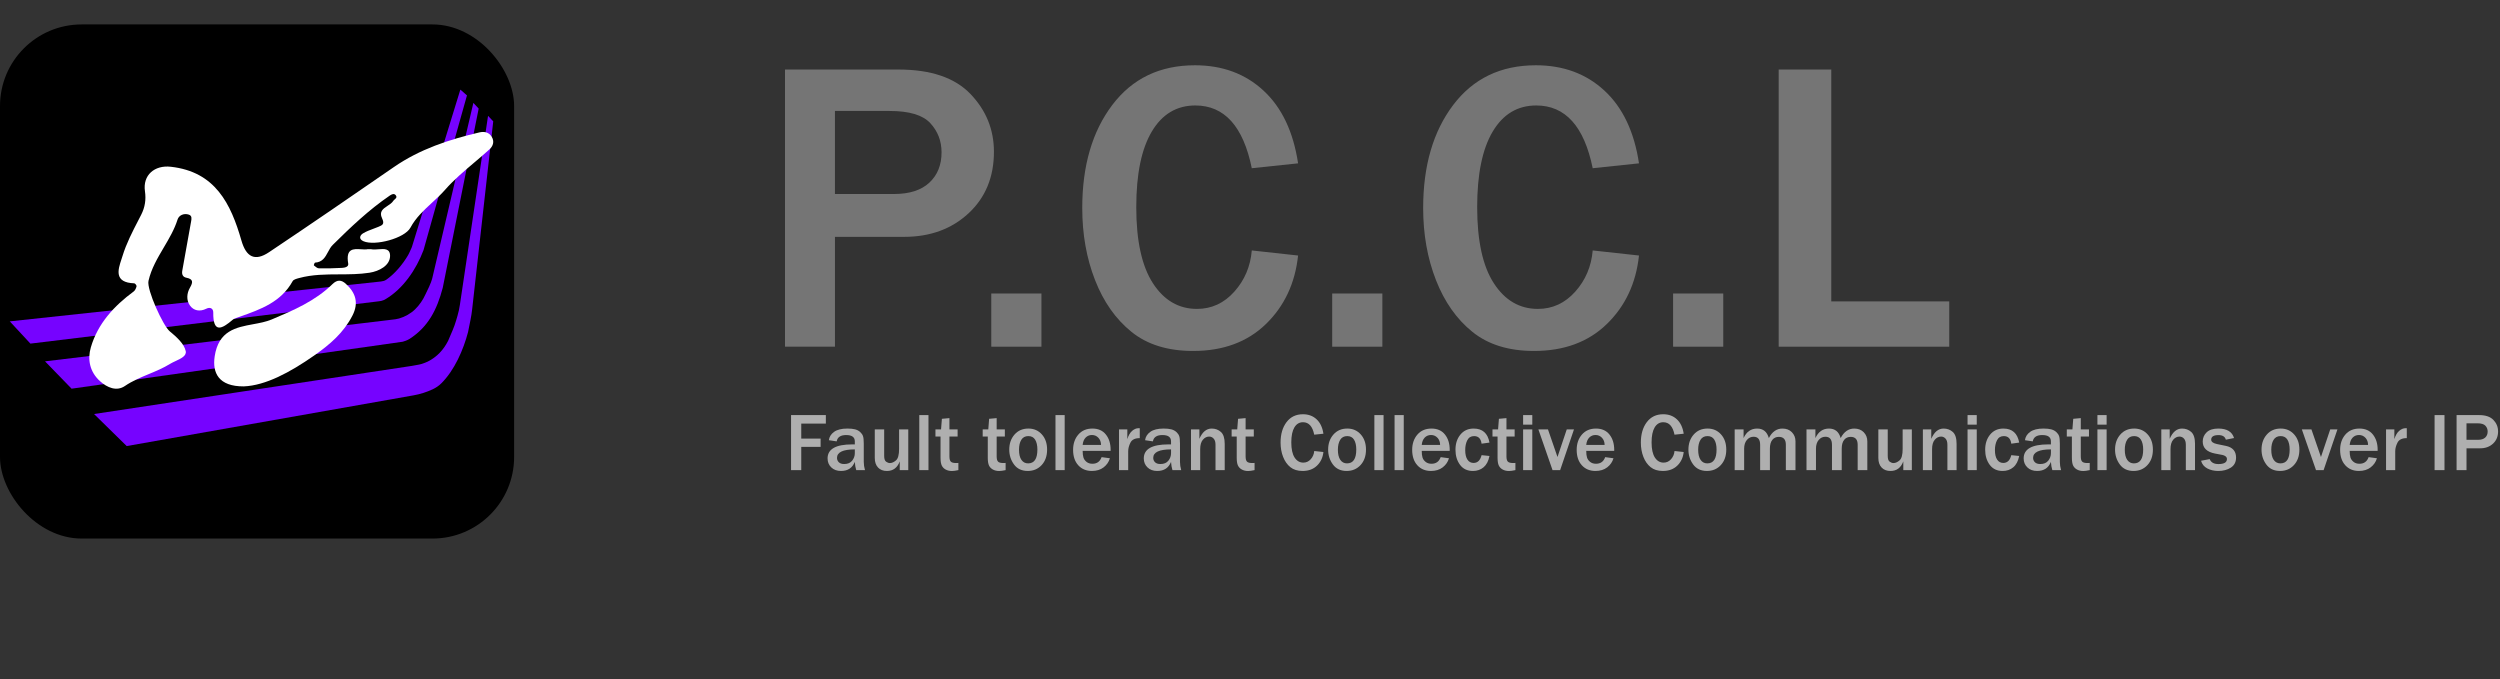 <?xml version="1.0" encoding="UTF-8"?><svg id="Layer_1" xmlns="http://www.w3.org/2000/svg" xmlns:xlink="http://www.w3.org/1999/xlink" viewBox="0 0 320.804 87.19"><rect x="0" y="0" width="320.804" height="87.19" fill="#333333" stroke="none"/><defs><style>.cls-1{fill:#757575;}.cls-2{fill:#fff;}.cls-3{fill:#7603ff;}.cls-4{fill:#afafaf;}</style></defs><g id="PI_x5F_Logo"><rect y="3.135" width="65.973" height="65.973" rx="10.473" ry="10.473"/></g><g id="Stripes"><g id="Line_3"><path class="cls-3" d="M63.293,15.571l-2.704,24.111c-.051.452-.121.902-.211,1.349l-.317,1.581c-.598,2.277-1.736,4.906-3.448,6.595-.314.31-.685.557-1.085.745h0c-.783.367-1.611.63-2.463.78l-36.807,6.508-4.191-4.112,40.774-6.175c.169-.026.579-.097.941-.17.231-.046.456-.115.674-.205l.43-.178c1.179-.59,2.032-1.506,2.625-2.683l.579-1.359c.171-.401.318-.812.44-1.232l.179-.615c.131-.45.232-.908.301-1.371l3.616-24.274.665.704Z"/></g><g id="Line_2"><path class="cls-3" d="M61.425,13.933l-4.612,23.002c-.743,2.814-1.858,5.013-4.284,6.571-.083.053-.172.098-.262.135l-.186.077c-.069.033-.355.124-.402.133l-42.494,6.026-3.406-3.51,44.959-5.398.48-.103c.73-.207,1.492-.635,2.038-1.165.57-.555,1.034-1.239,1.346-1.941l.453-.948c.095-.199.173-.387.247-.587.042-.111.078-.224.112-.337l.056-.187,5.273-22.5.681.733Z"/></g><g id="Line_1"><path class="cls-3" d="M59.922,12.243l-5.573,19.846c-.466,1.241-1.122,2.487-1.946,3.587-.823,1.101-1.811,2.056-2.939,2.716-.098.057-.12.08-.244.124-.044.016-.252.092-.298.099l-.357.053L3.902,44.093l-2.648-2.855,47.631-5.117.376-.077c.111-.038.216-.087.312-.154,1.101-.763,2.151-2.026,2.815-3.187l.132-.26c.102-.201.194-.405.279-.613l.066-.167,6.208-20.164.85.743Z"/></g></g><g id="PI_x5F_Logo_x5F_FG"><path class="cls-2" d="M47.444,31.974c-.056.002-.126.004-.216.004l-.005-.007c-.254.058-.571.037-.895.016-.96-.063-1.984-.13-1.644,1.832.076.432-.449.538-.796.556-.987.054-1.978.076-2.968.056-.187-.003-.379-.161-.552-.303-.03-.025-.059-.049-.088-.072-.031-.025.085-.351.144-.355.965-.056,1.315-.71,1.664-1.362.176-.328.351-.656.604-.906,2.292-2.27,4.633-4.498,7.31-6.327.261-.178.58-.342.796-.032.167.239.011.375-.149.514-.07.061-.141.122-.186.194-.162.256-.449.445-.734.633-.56.369-1.114.734-.702,1.598.357.748.038.881-.454,1.085l-.02.008c-.21.088-.425.168-.64.248-.457.17-.914.34-1.324.587-.411.248-.607.733.065,1.019,1.468.625,5.27-.373,6.013-1.748.694-1.287,1.73-2.242,2.766-3.196.581-.535,1.162-1.07,1.682-1.664,1.122-1.278,2.435-2.389,3.749-3.5.653-.552,1.306-1.105,1.936-1.678.474-.432.67-1.001.299-1.622-.369-.618-.996-.7-1.586-.562-3.883.913-7.634,2.144-10.966,4.444-5.319,3.671-10.647,7.33-16.018,10.923-1.831,1.226-2.939.627-3.55-1.496-1.357-4.714-3.346-8.824-9.061-9.463-2.088-.234-3.62,1.073-3.317,3.147.153,1.052.014,2.042-.492,3.028-.112.218-.224.436-.337.654-.78,1.507-1.566,3.028-2.054,4.632-.041.134-.088.275-.136.421-.435,1.314-.988,2.983,1.651,3.076.108.004.315.275.29.376-.058.239-.175.524-.362.663-2.53,1.863-4.609,4.119-5.503,7.171-.452,1.541-.153,3.142,1.164,4.336.942.853,2.146,1.349,3.202.63.963-.655,2.02-1.095,3.075-1.533.928-.386,1.855-.772,2.715-1.303.207-.128.459-.245.714-.364.704-.328,1.432-.666,1.304-1.278-.2-.96-1.214-1.849-2.059-2.548-.838-.693-2.973-5.347-2.719-6.465.356-1.566,1.157-2.921,1.959-4.278.684-1.158,1.369-2.318,1.778-3.61.169-.533.818-.825,1.443-.612.424.144.352.533.285.895-.002.01-.004.02-.006.03-.253,1.394-.502,2.789-.751,4.184-.124.697-.249,1.395-.374,2.092-.079.447.059.803.523.893.892.175.872.576.47,1.266-.427.731-.487,1.624-.009,2.299.479.679,1.281.821,2.096.414.508-.252.903-.027.897.484-.032,2.731,1.112,2.116,2.505.924.128-.11.303-.17.471-.229.031-.011.061-.021.091-.032.132-.047.264-.094.397-.141,2.622-.93,5.24-1.858,6.721-4.54.114-.21.49-.311.782-.39.017-.005.033-.009.049-.013,1.693-.46,3.421-.466,5.148-.473,1.297-.005,2.593-.01,3.874-.207,1.263-.194,2.64-.931,2.651-2.15.01-.983-.743-.922-1.495-.861-.325.026-.651.053-.914-.005-.053-.011-.11-.009-.2-.006Z"/><path class="cls-2" d="M27.548,45.735c-.314,2.085.483,3.869,3.742,3.846h-.002c2.784-.113,5.933-1.797,9.011-3.95,2.032-1.422,3.789-2.922,4.928-5.139.838-1.629.407-2.937-.856-4.08-.557-.504-1.088-.56-1.712.049-2.213,2.164-4.968,3.345-7.797,4.534-.721.303-1.542.454-2.369.607-2.203.406-4.448.819-4.947,4.134Z"/></g><path class="cls-1" d="M107.143,44.488h-6.409V8.923h14.564c4.151,0,7.23,1.047,9.236,3.14,2.006,2.093,3.009,4.564,3.009,7.413,0,3.248-1.086,5.88-3.257,7.895-2.171,2.015-4.924,3.022-8.259,3.022h-8.885v14.096ZM107.143,24.895h7.582c1.98,0,3.491-.486,4.534-1.459,1.042-.972,1.563-2.267,1.563-3.882,0-1.459-.482-2.709-1.446-3.752-.964-1.042-2.706-1.563-5.224-1.563h-7.009v10.656Z"/><path class="cls-1" d="M133.64,37.662v6.826h-6.436v-6.826h6.436Z"/><path class="cls-1" d="M160.632,32.138l5.94.651c-.382,3.561-1.759,6.492-4.129,8.793-2.371,2.302-5.484,3.453-9.341,3.453-3.248,0-5.884-.816-7.907-2.449-2.024-1.633-3.583-3.847-4.677-6.644-1.094-2.796-1.642-5.879-1.642-9.25,0-5.419,1.285-9.826,3.856-13.223,2.571-3.396,6.105-5.093,10.604-5.093,3.526,0,6.461,1.085,8.806,3.257s3.821,5.28,4.429,9.327l-5.94.625c-1.094-5.367-3.509-8.051-7.243-8.051-2.397,0-4.26,1.116-5.588,3.348-1.329,2.232-1.993,5.467-1.993,9.705,0,4.308.712,7.56,2.136,9.757,1.424,2.198,3.309,3.296,5.654,3.296,1.876,0,3.474-.738,4.794-2.214s2.067-3.24,2.241-5.289Z"/><path class="cls-1" d="M177.386,37.662v6.826h-6.436v-6.826h6.436Z"/><path class="cls-1" d="M204.378,32.138l5.94.651c-.382,3.561-1.759,6.492-4.129,8.793-2.371,2.302-5.484,3.453-9.341,3.453-3.248,0-5.884-.816-7.907-2.449-2.024-1.633-3.583-3.847-4.677-6.644-1.094-2.796-1.642-5.879-1.642-9.25,0-5.419,1.285-9.826,3.856-13.223,2.571-3.396,6.105-5.093,10.604-5.093,3.526,0,6.461,1.085,8.806,3.257s3.821,5.28,4.429,9.327l-5.94.625c-1.094-5.367-3.509-8.051-7.243-8.051-2.397,0-4.26,1.116-5.588,3.348-1.329,2.232-1.993,5.467-1.993,9.705,0,4.308.712,7.56,2.136,9.757,1.424,2.198,3.309,3.296,5.654,3.296,1.876,0,3.474-.738,4.794-2.214s2.067-3.24,2.241-5.289Z"/><path class="cls-1" d="M221.131,37.662v6.826h-6.436v-6.826h6.436Z"/><path class="cls-1" d="M250.13,44.488h-21.886V8.923h6.748v29.754h15.138v5.81Z"/><path class="cls-4" d="M102.818,60.326h-1.309v-7.061h4.464v1.091h-3.155v1.93h2.483v1.06h-2.483v2.979Z"/><path class="cls-4" d="M110.996,60.326h-1.123c-.1-.317-.16-.669-.181-1.055-.313.776-.903,1.164-1.769,1.164-.521,0-.939-.152-1.254-.458-.316-.305-.474-.689-.474-1.151,0-1.2,1.054-1.8,3.161-1.8.083,0,.195.002.336.005v-.393c0-.542-.369-.812-1.107-.812-.717,0-1.124.271-1.221.812l-1.003-.15c.055-.435.279-.792.672-1.073.394-.281.962-.422,1.707-.422.404,0,.733.034.988.101.255.067.471.181.646.341s.297.334.365.522c.067.188.101.506.101.954v2.359c0,.341.052.693.155,1.055ZM109.692,57.667c-1.524,0-2.286.364-2.286,1.091,0,.217.077.403.23.556.153.153.385.23.695.23.448,0,.787-.142,1.017-.427.229-.284.344-.607.344-.97v-.481Z"/><path class="cls-4" d="M116.551,60.326h-1.096v-1.127c-.297.824-.847,1.236-1.65,1.236-.476,0-.854-.147-1.133-.442s-.419-.706-.419-1.234v-3.657h1.206v3.403c0,.376.083.623.248.74s.328.176.486.176c.255,0,.516-.115.781-.344.266-.229.398-.718.398-1.467v-2.508h1.179v5.224Z"/><path class="cls-4" d="M119.143,60.326h-1.179v-7.061h1.179v7.061Z"/><path class="cls-4" d="M122.981,59.405v.921c-.352.076-.624.114-.817.114-.317,0-.589-.063-.817-.189-.228-.125-.394-.298-.499-.517-.105-.219-.158-.556-.158-1.011v-2.705h-.652v-.916h.719l.108-1.36.967-.088v1.448h1.05v.916h-1.05v2.55c0,.328.06.551.179.67.119.119.344.179.675.179.093,0,.191-.003.295-.011Z"/><path class="cls-4" d="M129.043,59.405v.921c-.352.076-.624.114-.817.114-.317,0-.589-.063-.817-.189-.228-.125-.394-.298-.499-.517-.105-.219-.158-.556-.158-1.011v-2.705h-.652v-.916h.719l.108-1.36.967-.088v1.448h1.05v.916h-1.05v2.55c0,.328.06.551.179.67.119.119.344.179.675.179.093,0,.191-.003.295-.011Z"/><path class="cls-4" d="M131.888,60.434c-.772,0-1.362-.277-1.769-.833-.407-.555-.61-1.191-.61-1.909,0-.772.225-1.416.675-1.929.45-.514,1.044-.771,1.782-.771.7,0,1.275.25,1.725.75.45.5.675,1.15.675,1.95,0,.824-.234,1.487-.701,1.989-.467.502-1.059.752-1.776.752ZM131.929,59.462c.793,0,1.19-.591,1.19-1.774,0-.534-.095-.956-.285-1.265-.189-.309-.481-.463-.874-.463-.407,0-.708.16-.905.479-.196.319-.295.742-.295,1.27,0,.569.104,1.003.313,1.303.208.3.494.45.856.45Z"/><path class="cls-4" d="M136.621,60.326h-1.179v-7.061h1.179v7.061Z"/><path class="cls-4" d="M141.359,58.66l1.065.145c-.138.472-.407.862-.807,1.169-.4.307-.902.46-1.505.46-.724,0-1.307-.243-1.748-.729s-.662-1.145-.662-1.976c0-.79.222-1.443.667-1.96.445-.517,1.048-.776,1.811-.776.745,0,1.321.255,1.728.766s.61,1.166.61,1.966l-.005.134h-3.585c0,.355.034.64.101.854s.201.4.401.559c.2.159.45.238.75.238.583,0,.976-.283,1.179-.848ZM141.286,57.098c-.003-.376-.116-.683-.339-.921-.222-.238-.498-.357-.825-.357-.324,0-.595.111-.812.333-.217.223-.345.537-.383.944h2.359Z"/><path class="cls-4" d="M144.773,60.326h-1.18v-5.224h1.066v1.247c.151-.486.36-.841.625-1.066.266-.224.538-.336.817-.336.038,0,.09.002.155.005v1.268c-.6,0-.998.191-1.192.574s-.292.753-.292,1.112v2.421Z"/><path class="cls-4" d="M151.574,60.326h-1.123c-.1-.317-.16-.669-.181-1.055-.313.776-.903,1.164-1.769,1.164-.521,0-.939-.152-1.254-.458-.316-.305-.474-.689-.474-1.151,0-1.2,1.054-1.8,3.161-1.8.083,0,.195.002.336.005v-.393c0-.542-.369-.812-1.107-.812-.717,0-1.124.271-1.221.812l-1.003-.15c.055-.435.279-.792.672-1.073.394-.281.962-.422,1.707-.422.404,0,.733.034.988.101.255.067.471.181.646.341s.297.334.365.522c.067.188.101.506.101.954v2.359c0,.341.052.693.155,1.055ZM150.271,57.667c-1.524,0-2.286.364-2.286,1.091,0,.217.077.403.23.556.153.153.385.23.695.23.448,0,.787-.142,1.017-.427.229-.284.344-.607.344-.97v-.481Z"/><path class="cls-4" d="M157.155,60.326h-1.179v-3.264c0-.345-.079-.604-.238-.779-.159-.174-.35-.261-.574-.261-.307,0-.576.135-.807.404-.231.269-.346.674-.346,1.215v2.685h-1.18v-5.224h1.076v1.21c.375-.879.903-1.319,1.583-1.319.458,0,.851.145,1.177.435.326.29.489.798.489,1.526v3.373Z"/><path class="cls-4" d="M160.988,59.405v.921c-.352.076-.624.114-.817.114-.317,0-.589-.063-.817-.189-.228-.125-.394-.298-.499-.517-.105-.219-.158-.556-.158-1.011v-2.705h-.652v-.916h.719l.108-1.36.967-.088v1.448h1.05v.916h-1.05v2.55c0,.328.06.551.179.67.119.119.344.179.675.179.093,0,.191-.003.295-.011Z"/><path class="cls-4" d="M168.644,57.874l1.179.129c-.076.707-.349,1.289-.82,1.746s-1.089.685-1.854.685c-.645,0-1.168-.162-1.57-.486s-.711-.764-.928-1.319c-.217-.555-.326-1.167-.326-1.836,0-1.076.255-1.951.766-2.625.51-.674,1.212-1.011,2.105-1.011.7,0,1.283.215,1.748.646.466.431.759,1.048.879,1.852l-1.179.124c-.217-1.065-.697-1.598-1.438-1.598-.476,0-.846.222-1.109.665-.264.443-.396,1.085-.396,1.927,0,.855.142,1.501.424,1.938.283.436.657.654,1.123.654.372,0,.689-.146.952-.44.262-.293.41-.643.445-1.05Z"/><path class="cls-4" d="M172.808,60.434c-.772,0-1.362-.277-1.769-.833-.407-.555-.61-1.191-.61-1.909,0-.772.225-1.416.675-1.929.45-.514,1.044-.771,1.782-.771.7,0,1.275.25,1.725.75.45.5.675,1.15.675,1.95,0,.824-.234,1.487-.701,1.989-.467.502-1.059.752-1.776.752ZM172.849,59.462c.793,0,1.19-.591,1.19-1.774,0-.534-.095-.956-.285-1.265-.189-.309-.481-.463-.874-.463-.407,0-.708.16-.905.479-.196.319-.295.742-.295,1.27,0,.569.104,1.003.313,1.303.208.3.494.45.856.45Z"/><path class="cls-4" d="M177.541,60.326h-1.179v-7.061h1.179v7.061Z"/><path class="cls-4" d="M180.132,60.326h-1.179v-7.061h1.179v7.061Z"/><path class="cls-4" d="M184.87,58.66l1.065.145c-.138.472-.407.862-.807,1.169-.4.307-.902.46-1.505.46-.724,0-1.307-.243-1.748-.729s-.662-1.145-.662-1.976c0-.79.222-1.443.667-1.96.445-.517,1.048-.776,1.811-.776.745,0,1.321.255,1.728.766s.61,1.166.61,1.966l-.005.134h-3.585c0,.355.034.64.101.854s.201.4.401.559c.2.159.45.238.75.238.583,0,.976-.283,1.179-.848ZM184.798,57.098c-.003-.376-.116-.683-.339-.921-.222-.238-.498-.357-.825-.357-.324,0-.595.111-.812.333-.217.223-.345.537-.383.944h2.359Z"/><path class="cls-4" d="M190.12,58.407l1.014.104c-.131.655-.385,1.14-.761,1.453-.376.314-.829.471-1.36.471-.721,0-1.275-.263-1.663-.789-.388-.526-.582-1.17-.582-1.932,0-.786.212-1.436.636-1.95.424-.514.99-.771,1.696-.771,1.138,0,1.816.6,2.033,1.8l-1.014.14c-.089-.648-.409-.973-.957-.973-.4,0-.69.175-.872.525-.181.35-.271.773-.271,1.27,0,.528.094.935.282,1.221.188.286.451.429.789.429.517,0,.86-.333,1.029-.998Z"/><path class="cls-4" d="M194.46,59.405v.921c-.352.076-.624.114-.817.114-.317,0-.589-.063-.817-.189-.228-.125-.394-.298-.499-.517-.105-.219-.158-.556-.158-1.011v-2.705h-.652v-.916h.719l.108-1.36.967-.088v1.448h1.05v.916h-1.05v2.55c0,.328.06.551.179.67.119.119.344.179.675.179.093,0,.191-.003.295-.011Z"/><path class="cls-4" d="M196.627,54.491h-1.179v-1.226h1.179v1.226ZM196.627,60.326h-1.179v-5.224h1.179v5.224Z"/><path class="cls-4" d="M201.975,55.102l-1.774,5.224h-.978l-1.816-5.224h1.231l1.221,3.543,1.189-3.543h.926Z"/><path class="cls-4" d="M205.979,58.66l1.065.145c-.138.472-.407.862-.807,1.169-.4.307-.902.46-1.505.46-.724,0-1.307-.243-1.748-.729s-.662-1.145-.662-1.976c0-.79.222-1.443.667-1.96.445-.517,1.048-.776,1.811-.776.745,0,1.321.255,1.728.766s.61,1.166.61,1.966l-.005.134h-3.585c0,.355.034.64.101.854s.201.4.401.559c.2.159.45.238.75.238.583,0,.976-.283,1.179-.848ZM205.907,57.098c-.003-.376-.116-.683-.339-.921-.222-.238-.498-.357-.825-.357-.324,0-.595.111-.812.333-.217.223-.345.537-.383.944h2.359Z"/><path class="cls-4" d="M214.876,57.874l1.179.129c-.076.707-.349,1.289-.82,1.746s-1.089.685-1.854.685c-.645,0-1.168-.162-1.57-.486s-.711-.764-.928-1.319c-.217-.555-.326-1.167-.326-1.836,0-1.076.255-1.951.766-2.625.51-.674,1.212-1.011,2.105-1.011.7,0,1.283.215,1.748.646.466.431.759,1.048.879,1.852l-1.179.124c-.217-1.065-.697-1.598-1.438-1.598-.476,0-.846.222-1.109.665-.264.443-.396,1.085-.396,1.927,0,.855.142,1.501.424,1.938.283.436.657.654,1.123.654.372,0,.689-.146.952-.44.262-.293.41-.643.445-1.05Z"/><path class="cls-4" d="M219.04,60.434c-.772,0-1.362-.277-1.769-.833-.407-.555-.61-1.191-.61-1.909,0-.772.225-1.416.675-1.929.45-.514,1.044-.771,1.782-.771.7,0,1.275.25,1.725.75.45.5.675,1.15.675,1.95,0,.824-.234,1.487-.701,1.989-.467.502-1.059.752-1.776.752ZM219.081,59.462c.793,0,1.19-.591,1.19-1.774,0-.534-.095-.956-.285-1.265-.189-.309-.481-.463-.874-.463-.407,0-.708.16-.905.479-.196.319-.295.742-.295,1.27,0,.569.104,1.003.313,1.303.208.3.494.45.856.45Z"/><path class="cls-4" d="M230.399,60.326h-1.236v-3.253c0-.676-.3-1.014-.9-1.014-.348,0-.627.128-.835.383-.208.255-.313.636-.313,1.144v2.741h-1.251v-3.253c0-.687-.281-1.029-.843-1.029-.341,0-.628.138-.861.414s-.349.652-.349,1.128v2.741h-1.215v-5.224h1.143v1.112c.373-.813.953-1.221,1.743-1.221.769,0,1.269.407,1.5,1.221.42-.813,1.001-1.221,1.743-1.221.503,0,.909.157,1.215.471.307.314.46.704.46,1.169v3.693Z"/><path class="cls-4" d="M239.615,60.326h-1.236v-3.253c0-.676-.3-1.014-.899-1.014-.349,0-.627.128-.835.383-.208.255-.313.636-.313,1.144v2.741h-1.251v-3.253c0-.687-.281-1.029-.843-1.029-.341,0-.628.138-.861.414s-.349.652-.349,1.128v2.741h-1.215v-5.224h1.143v1.112c.373-.813.953-1.221,1.743-1.221.769,0,1.269.407,1.5,1.221.42-.813,1.001-1.221,1.743-1.221.504,0,.909.157,1.216.471.307.314.46.704.46,1.169v3.693Z"/><path class="cls-4" d="M245.331,60.326h-1.096v-1.127c-.297.824-.847,1.236-1.65,1.236-.476,0-.854-.147-1.133-.442s-.419-.706-.419-1.234v-3.657h1.205v3.403c0,.376.083.623.248.74.166.117.328.176.486.176.255,0,.516-.115.781-.344.266-.229.398-.718.398-1.467v-2.508h1.179v5.224Z"/><path class="cls-4" d="M251.072,60.326h-1.179v-3.264c0-.345-.079-.604-.238-.779-.158-.174-.35-.261-.574-.261-.307,0-.576.135-.807.404-.231.269-.347.674-.347,1.215v2.685h-1.18v-5.224h1.076v1.21c.376-.879.903-1.319,1.583-1.319.458,0,.851.145,1.177.435s.488.798.488,1.526v3.373Z"/><path class="cls-4" d="M253.659,54.491h-1.18v-1.226h1.18v1.226ZM253.659,60.326h-1.18v-5.224h1.18v5.224Z"/><path class="cls-4" d="M258.092,58.407l1.015.104c-.132.655-.385,1.14-.761,1.453-.376.314-.829.471-1.36.471-.721,0-1.275-.263-1.663-.789s-.582-1.17-.582-1.932c0-.786.212-1.436.637-1.95.424-.514.989-.771,1.696-.771,1.138,0,1.815.6,2.033,1.8l-1.015.14c-.089-.648-.408-.973-.957-.973-.399,0-.69.175-.871.525-.181.35-.271.773-.271,1.27,0,.528.094.935.282,1.221.188.286.45.429.788.429.518,0,.86-.333,1.029-.998Z"/><path class="cls-4" d="M264.481,60.326h-1.123c-.1-.317-.16-.669-.181-1.055-.313.776-.903,1.164-1.769,1.164-.521,0-.939-.152-1.255-.458s-.474-.689-.474-1.151c0-1.2,1.054-1.8,3.161-1.8.082,0,.194.002.336.005v-.393c0-.542-.369-.812-1.107-.812-.717,0-1.124.271-1.221.812l-1.003-.15c.055-.435.279-.792.672-1.073.394-.281.963-.422,1.707-.422.404,0,.733.034.988.101s.471.181.646.341.298.334.365.522c.066.188.101.506.101.954v2.359c0,.341.052.693.155,1.055ZM263.177,57.667c-1.524,0-2.286.364-2.286,1.091,0,.217.076.403.23.556.153.153.385.23.695.23.448,0,.787-.142,1.017-.427.229-.284.344-.607.344-.97v-.481Z"/><path class="cls-4" d="M268.157,59.405v.921c-.352.076-.624.114-.817.114-.317,0-.589-.063-.817-.189-.228-.125-.394-.298-.499-.517-.104-.219-.157-.556-.157-1.011v-2.705h-.652v-.916h.72l.108-1.36.967-.088v1.448h1.051v.916h-1.051v2.55c0,.328.06.551.179.67s.344.179.675.179c.094,0,.191-.003.295-.011Z"/><path class="cls-4" d="M270.325,54.491h-1.18v-1.226h1.18v1.226ZM270.325,60.326h-1.18v-5.224h1.18v5.224Z"/><path class="cls-4" d="M273.785,60.434c-.772,0-1.362-.277-1.769-.833-.407-.555-.61-1.191-.61-1.909,0-.772.225-1.416.675-1.929.45-.514,1.044-.771,1.782-.771.699,0,1.274.25,1.725.75s.675,1.15.675,1.95c0,.824-.233,1.487-.701,1.989-.467.502-1.059.752-1.776.752ZM273.826,59.462c.794,0,1.19-.591,1.19-1.774,0-.534-.095-.956-.285-1.265-.189-.309-.48-.463-.874-.463-.406,0-.708.16-.905.479-.196.319-.295.742-.295,1.27,0,.569.104,1.003.313,1.303.208.3.494.45.855.45Z"/><path class="cls-4" d="M281.668,60.326h-1.179v-3.264c0-.345-.079-.604-.238-.779-.158-.174-.35-.261-.574-.261-.307,0-.576.135-.807.404-.231.269-.347.674-.347,1.215v2.685h-1.18v-5.224h1.076v1.21c.376-.879.903-1.319,1.583-1.319.458,0,.851.145,1.177.435s.488.798.488,1.526v3.373Z"/><path class="cls-4" d="M282.445,59.125l1.106-.212c.169.424.542.636,1.117.636.731,0,1.097-.215,1.097-.646,0-.138-.057-.252-.17-.341-.114-.09-.249-.15-.404-.181l-.951-.181c-1.056-.203-1.583-.719-1.583-1.546,0-.462.167-.854.502-1.177.334-.323.833-.484,1.495-.484,1.104,0,1.777.405,2.022,1.216l-1.051.212c-.11-.393-.424-.59-.941-.59-.627,0-.941.197-.941.59,0,.272.254.46.761.564l1.122.232c.873.18,1.309.68,1.309,1.5,0,.576-.224,1.006-.672,1.291-.448.284-.981.426-1.599.426-.534,0-1.007-.107-1.417-.323-.41-.215-.678-.544-.802-.985Z"/><path class="cls-4" d="M292.583,60.434c-.772,0-1.362-.277-1.77-.833s-.61-1.191-.61-1.909c0-.772.226-1.416.675-1.929.45-.514,1.044-.771,1.782-.771.7,0,1.275.25,1.725.75.45.5.676,1.15.676,1.95,0,.824-.234,1.487-.701,1.989-.468.502-1.06.752-1.776.752ZM292.624,59.462c.793,0,1.189-.591,1.189-1.774,0-.534-.095-.956-.284-1.265s-.481-.463-.874-.463c-.407,0-.709.16-.905.479s-.295.742-.295,1.27c0,.569.104,1.003.312,1.303.209.3.494.45.856.45Z"/><path class="cls-4" d="M299.943,55.102l-1.773,5.224h-.978l-1.816-5.224h1.231l1.221,3.543,1.189-3.543h.926Z"/><path class="cls-4" d="M303.946,58.66l1.065.145c-.138.472-.406.862-.807,1.169-.399.307-.901.46-1.505.46-.725,0-1.307-.243-1.748-.729s-.662-1.145-.662-1.976c0-.79.222-1.443.667-1.96.444-.517,1.048-.776,1.811-.776.744,0,1.32.255,1.728.766.406.51.61,1.166.61,1.966l-.005.134h-3.585c0,.355.033.64.101.854s.201.4.401.559c.199.159.45.238.75.238.582,0,.976-.283,1.179-.848ZM303.874,57.098c-.003-.376-.116-.683-.339-.921-.222-.238-.497-.357-.825-.357-.323,0-.595.111-.812.333-.218.223-.345.537-.383.944h2.358Z"/><path class="cls-4" d="M307.361,60.326h-1.18v-5.224h1.066v1.247c.151-.486.359-.841.625-1.066.266-.224.538-.336.817-.336.038,0,.09.002.155.005v1.268c-.6,0-.997.191-1.192.574-.194.383-.292.753-.292,1.112v2.421Z"/><path class="cls-4" d="M313.681,60.326h-1.272v-7.061h1.272v7.061Z"/><path class="cls-4" d="M316.505,60.326h-1.272v-7.061h2.892c.824,0,1.436.208,1.834.624s.598.906.598,1.471c0,.645-.216,1.167-.647,1.567-.431.4-.978.6-1.64.6h-1.764v2.798ZM316.505,56.436h1.506c.393,0,.692-.097.899-.29.207-.193.311-.45.311-.771,0-.29-.096-.538-.287-.745-.191-.207-.537-.311-1.037-.311h-1.392v2.116Z"/></svg>
